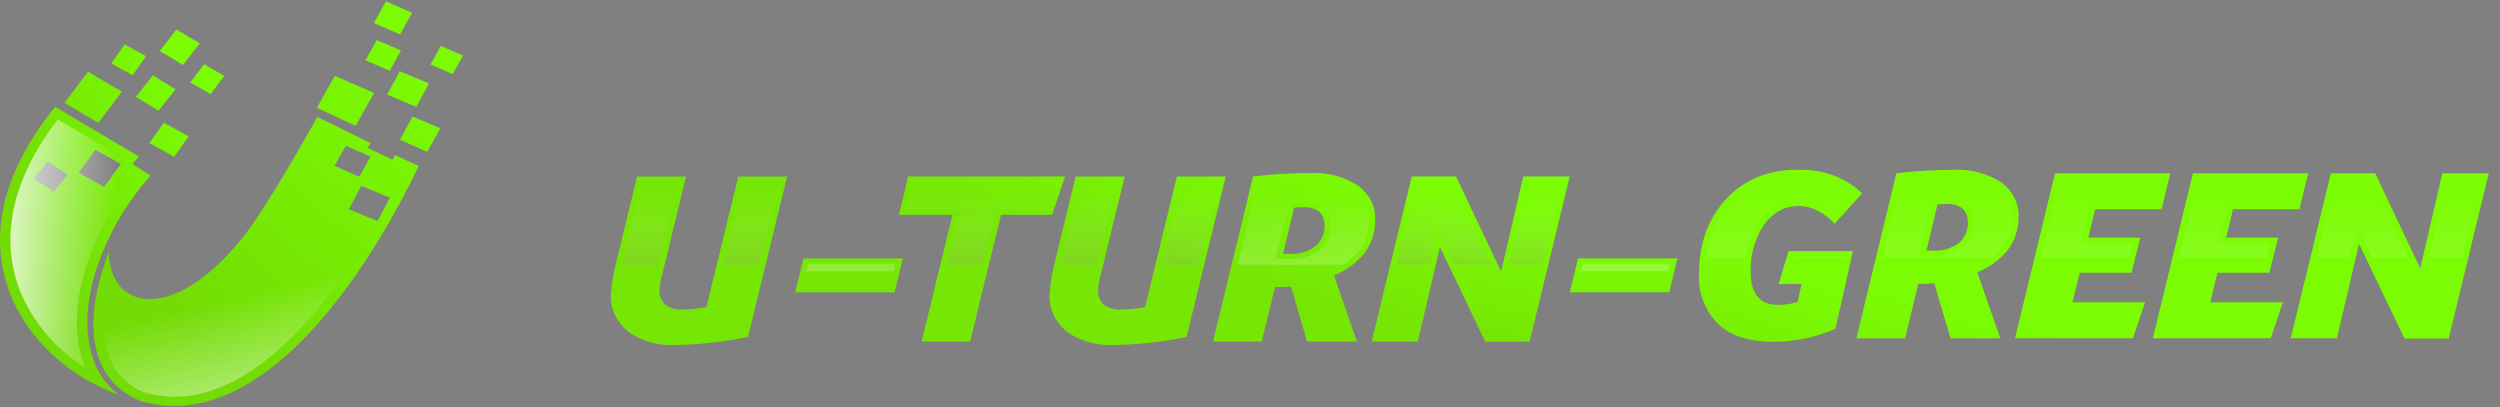 <svg width="221" height="36" viewBox="0 0 221 36" fill="none" xmlns="http://www.w3.org/2000/svg">
<rect x="0" y="0" width="221" height="36" fill="#808080" stroke="none"/>
<path d="M10.506 34.899C9.642 34.228 8.962 33.392 8.516 32.455C5.769 26.199 11.043 18.502 11.043 18.502C11.717 17.469 12.469 16.476 13.291 15.531L11.713 14.494L12.27 13.834L4.881 9.443C-5.217 21.772 2.196 31.964 10.506 34.899ZM8.423 13.234L10.672 14.494L9.202 16.535L6.952 15.277L8.423 13.234ZM4.201 14.294L5.983 15.432L4.754 16.932L2.972 15.794L4.201 14.294ZM16.674 12.056L15.396 13.858L13.201 12.647L14.479 10.845L16.674 12.056ZM19.822 6.714L18.61 8.328L16.828 7.287L18.039 5.673L19.822 6.714ZM15.52 7.895L14.018 9.79L12.012 8.554L13.514 6.66L15.517 7.895L15.52 7.895ZM10.776 8.109L8.687 10.859L5.696 9.091L7.786 6.341L10.777 8.109H10.776ZM17.654 3.834L16.182 5.741L14.123 4.506L15.595 2.599L17.654 3.834H17.654ZM12.91 4.967L11.722 6.647L9.829 5.606L11.017 3.926L12.91 4.967Z" fill="url(#paint0_linear_1_116)"/>
<path d="M40.935 4.907L40.026 6.546L38.06 5.698L38.968 4.059L40.935 4.907H40.935ZM36.432 1.128L34.116 0.125L33.053 2.037L35.369 3.04L36.432 1.128ZM37.918 7.372L35.34 6.293L34.223 8.368L36.802 9.448L37.918 7.372ZM38.923 11.342L36.476 10.302L35.355 12.354L37.764 13.427L38.923 11.342ZM33.068 8.221L29.596 6.699L28.004 9.523L31.435 11.123L33.07 8.221H33.068ZM35.45 4.464L33.309 3.538L32.312 5.334L34.453 6.259L35.45 4.464ZM8.983 32.285C8.656 31.576 8.444 30.829 8.352 30.068C8.349 30.064 8.347 30.06 8.348 30.055C8.054 27.867 8.494 25.189 9.637 22.249C9.603 27.28 15.146 28.776 21.384 21.089C23.627 18.324 28.052 10.341 28.052 10.341L32.763 12.649L32.499 13.077L34.685 14.118L34.934 13.712L37.01 14.671C32.746 23.63 23.427 38.325 12.719 35.536C11.958 35.295 11.261 34.919 10.671 34.43C9.936 33.834 9.359 33.101 8.982 32.285H8.983ZM29.573 14.659L31.757 15.623L32.763 13.849L30.577 12.886L29.573 14.659ZM30.838 18.502L33.374 19.543L34.467 17.471L31.931 16.431L30.838 18.502Z" fill="url(#paint1_linear_1_116)"/>
<path style="mix-blend-mode:soft-light" d="M15.402 35.071C14.582 35.069 13.766 34.964 12.98 34.758C12.362 34.553 11.796 34.244 11.312 33.848C10.668 33.326 10.162 32.685 9.832 31.971C9.539 31.332 9.349 30.659 9.266 29.974L9.238 29.755C9.111 28.307 9.23 26.85 9.591 25.433C9.778 25.705 10.001 25.957 10.255 26.183C10.646 26.529 11.112 26.803 11.625 26.987C12.139 27.171 12.689 27.261 13.243 27.253C15.998 27.253 19.155 25.232 22.133 21.563C24.004 19.255 27.274 13.552 28.449 11.467L31.516 12.97L31.246 13.406L35.057 15.22L35.312 14.806L35.828 15.044C33.127 20.552 25.082 35.071 15.402 35.071Z" fill="url(#paint2_linear_1_116)"/>
<path style="mix-blend-mode:soft-light" d="M7.568 32.541C4.678 30.7 2.557 28.069 1.533 25.057C0.485 21.865 0.291 16.799 5.116 10.563L10.954 14.032L10.424 14.661L12.007 15.701C11.366 16.467 10.777 17.266 10.245 18.094C9.916 18.579 4.92 26.106 7.568 32.541Z" fill="url(#paint3_linear_1_116)"/>
<path d="M162.167 19.785C161.203 18.738 160.147 18.214 158.997 18.214C157.645 18.214 156.565 18.86 155.756 20.152C155.057 21.344 154.712 22.67 154.754 24.009C154.754 25.968 155.554 26.948 157.155 26.948C157.759 26.958 158.36 26.868 158.926 26.683L159.252 25.111H157.225L158.111 22.193H163.799L162.26 29.05C160.56 29.82 158.673 30.219 156.759 30.213C154.553 30.213 152.906 29.669 151.818 28.58C150.683 27.372 150.101 25.837 150.187 24.275C150.187 21.527 151.003 19.283 152.634 17.543C153.392 16.717 154.36 16.058 155.461 15.619C156.562 15.18 157.765 14.972 158.973 15.012C160.031 14.974 161.084 15.141 162.06 15.501C163.035 15.861 163.907 16.405 164.614 17.094L162.167 19.785Z" fill="url(#paint4_linear_1_116)"/>
<path d="M177.478 22.111C176.794 22.958 175.87 23.633 174.797 24.07L176.825 29.907H172.42L170.998 25.049C170.532 25.077 170.221 25.091 170.066 25.091H169.576L168.411 29.907H164.099L167.642 15.316C169.31 15.116 170.992 15.014 172.677 15.01C174.238 14.928 175.78 15.349 177.011 16.193C177.487 16.565 177.862 17.026 178.108 17.542C178.355 18.057 178.466 18.615 178.433 19.173C178.458 20.214 178.125 21.238 177.478 22.111ZM173.492 18.439C173.113 18.151 172.619 18.004 172.117 18.031C171.837 18.031 171.556 18.045 171.278 18.072L170.299 22.153H170.881C171.305 22.177 171.73 22.127 172.13 22.004C172.531 21.881 172.899 21.689 173.212 21.439C173.472 21.193 173.672 20.903 173.8 20.588C173.928 20.272 173.982 19.937 173.958 19.603C173.98 19.176 173.813 18.759 173.492 18.437V18.439Z" fill="url(#paint5_linear_1_116)"/>
<path d="M188.547 29.905H178.125L181.668 15.314H191.854L191.084 18.498H185.211L184.605 21.008H189.197L188.428 24.11H183.839L183.209 26.721H189.619L188.547 29.905Z" fill="url(#paint6_linear_1_116)"/>
<path d="M200.734 29.905H190.313L193.855 15.314H204.041L203.272 18.498H197.398L196.792 21.008H201.384L200.615 24.11H196.023L195.394 26.721H201.803L200.734 29.905Z" fill="url(#paint7_linear_1_116)"/>
<path d="M216.465 29.925H212.549L208.54 21.559L206.582 29.904H202.503L206.046 15.314H209.962L213.948 23.721L215.905 15.314H220.008L216.465 29.925Z" fill="url(#paint8_linear_1_116)"/>
<path d="M66.125 29.782C64.016 30.223 61.859 30.463 59.692 30.497C58.169 30.58 56.668 30.149 55.498 29.293C54.995 28.871 54.601 28.36 54.344 27.794C54.086 27.227 53.971 26.619 54.006 26.01C54.074 25.09 54.222 24.176 54.451 23.276L56.315 15.603H60.651L58.576 24.115C58.418 24.629 58.324 25.155 58.297 25.686C58.275 26.142 58.455 26.588 58.797 26.931C59.014 27.09 59.265 27.21 59.535 27.284C59.805 27.358 60.089 27.384 60.371 27.36C61.068 27.347 61.763 27.279 62.446 27.156L65.266 15.606H69.578L66.125 29.782Z" fill="url(#paint9_linear_1_116)"/>
<path d="M93.013 18.987H88.493L85.761 30.191H81.472L84.2 18.987H79.47L80.285 15.6H94.153L93.013 18.987Z" fill="url(#paint10_linear_1_116)"/>
<path d="M104.897 29.782C102.789 30.223 100.632 30.463 98.465 30.497C96.942 30.58 95.441 30.149 94.27 29.293C93.767 28.871 93.374 28.36 93.116 27.794C92.859 27.227 92.744 26.619 92.779 26.01C92.847 25.09 92.995 24.176 93.224 23.276L95.089 15.603H99.423L97.349 24.115C97.191 24.629 97.097 25.155 97.07 25.686C97.048 26.142 97.228 26.588 97.57 26.931C97.787 27.09 98.038 27.21 98.308 27.284C98.578 27.358 98.862 27.384 99.144 27.36C99.841 27.347 100.535 27.279 101.218 27.156L104.039 15.606H108.35L104.897 29.782Z" fill="url(#paint11_linear_1_116)"/>
<path d="M120.605 22.395C119.922 23.242 118.997 23.917 117.924 24.354L119.952 30.191H115.546L114.125 25.334C113.659 25.361 113.348 25.375 113.193 25.374H112.705L111.539 30.191H107.228L110.77 15.6C112.439 15.4 114.121 15.298 115.805 15.294C117.367 15.212 118.908 15.633 120.14 16.478C120.616 16.85 120.991 17.311 121.237 17.826C121.483 18.342 121.594 18.899 121.562 19.457C121.586 20.498 121.252 21.522 120.605 22.395ZM116.618 18.723C116.239 18.434 115.745 18.288 115.243 18.315C114.963 18.315 114.683 18.329 114.404 18.356L113.425 22.437H114.008C114.431 22.462 114.856 22.411 115.257 22.288C115.658 22.166 116.026 21.973 116.339 21.723C116.599 21.477 116.798 21.187 116.926 20.872C117.055 20.556 117.108 20.221 117.085 19.887C117.106 19.461 116.939 19.044 116.618 18.722V18.723Z" fill="url(#paint12_linear_1_116)"/>
<path d="M135.217 30.211H131.301L127.292 21.844L125.334 30.19H121.255L124.798 15.602H128.714L132.7 24.009L134.657 15.602H138.759L135.217 30.211Z" fill="url(#paint13_linear_1_116)"/>
<path d="M70.298 25.844L71.021 22.844H79.808L79.085 25.844H70.298Z" fill="url(#paint14_linear_1_116)"/>
<path d="M138.77 25.844L139.493 22.844H148.279L147.557 25.844H138.77Z" fill="url(#paint15_linear_1_116)"/>
<g opacity="0.65">
<path opacity="0.65" d="M78.979 23.981L79.166 23.3H71.443L71.256 23.981H78.979Z" fill="url(#paint16_linear_1_116)"/>
<path opacity="0.65" d="M67.147 23.402L68.934 16.058H65.686L63.893 23.402H67.147Z" fill="url(#paint17_linear_1_116)"/>
<path opacity="0.65" d="M58.217 23.402L60.007 16.058H56.737L54.962 23.361L54.952 23.404L58.217 23.402Z" fill="url(#paint18_linear_1_116)"/>
<path opacity="0.65" d="M83.659 23.402H86.884L88.07 18.532H92.624L93.459 16.055H80.709L80.113 18.532H84.846L83.659 23.402Z" fill="url(#paint19_linear_1_116)"/>
<path opacity="0.65" d="M105.917 23.402L107.704 16.058H104.456L102.662 23.402H105.917Z" fill="url(#paint20_linear_1_116)"/>
<path opacity="0.65" d="M96.986 23.402L98.777 16.058H95.506L93.731 23.361L93.722 23.404L96.986 23.402Z" fill="url(#paint21_linear_1_116)"/>
<path opacity="0.65" d="M118.715 23.402C119.284 23.064 119.777 22.637 120.171 22.144C120.759 21.344 121.061 20.408 121.039 19.457C121.072 18.964 120.978 18.471 120.763 18.015C120.548 17.559 120.218 17.151 119.798 16.822C118.658 16.053 117.239 15.672 115.803 15.749C114.264 15.753 112.727 15.84 111.201 16.01L109.406 23.402H118.715ZM113.976 17.939L114.35 17.902C114.647 17.873 114.946 17.859 115.246 17.859C115.56 17.83 115.877 17.863 116.175 17.954C116.473 18.045 116.745 18.193 116.97 18.387C117.195 18.58 117.369 18.815 117.479 19.074C117.589 19.333 117.632 19.61 117.605 19.886C117.629 20.28 117.562 20.675 117.408 21.046C117.254 21.416 117.015 21.756 116.707 22.045C116.346 22.338 115.92 22.564 115.456 22.709C114.992 22.855 114.5 22.917 114.008 22.892H112.784L113.976 17.939Z" fill="url(#paint22_linear_1_116)"/>
<path opacity="0.65" d="M126.395 23.402L127.121 20.309L128.603 23.402H131.849L128.366 16.058H125.219L123.436 23.402H126.395Z" fill="url(#paint23_linear_1_116)"/>
<path opacity="0.65" d="M136.336 23.402L138.115 16.058H135.08L133.369 23.402H136.336Z" fill="url(#paint24_linear_1_116)"/>
<path opacity="0.65" d="M147.45 23.981L147.637 23.3H139.915L139.727 23.981H147.45Z" fill="url(#paint25_linear_1_116)"/>
</g>
<g style="mix-blend-mode:overlay" opacity="0.5">
<path style="mix-blend-mode:overlay" opacity="0.5" d="M163.139 22.765L163.166 22.647H158.511L158.476 22.765H163.139Z" fill="url(#paint26_linear_1_116)"/>
<path style="mix-blend-mode:overlay" opacity="0.5" d="M154.318 22.766C154.435 21.775 154.769 20.813 155.3 19.933C156.203 18.489 157.446 17.758 158.997 17.758C159.598 17.773 160.188 17.898 160.731 18.125C161.273 18.351 161.756 18.675 162.147 19.074L163.926 17.117C163.273 16.56 162.497 16.127 161.645 15.843C160.793 15.559 159.884 15.43 158.974 15.465C157.842 15.422 156.714 15.613 155.682 16.024C154.65 16.435 153.744 17.053 153.037 17.828C151.758 19.248 150.984 20.965 150.81 22.766H154.318Z" fill="url(#paint27_linear_1_116)"/>
<path style="mix-blend-mode:overlay" opacity="0.5" d="M176.108 22.765C176.464 22.5 176.779 22.195 177.043 21.858C177.633 21.058 177.935 20.123 177.913 19.171C177.945 18.678 177.851 18.186 177.636 17.729C177.421 17.273 177.091 16.865 176.671 16.536C175.532 15.767 174.112 15.386 172.677 15.464C171.138 15.468 169.601 15.555 168.074 15.725L166.365 22.765H176.108ZM170.846 17.653L171.219 17.617C171.517 17.587 171.817 17.573 172.117 17.573C172.431 17.544 172.749 17.576 173.047 17.667C173.345 17.759 173.617 17.906 173.843 18.1C174.068 18.293 174.242 18.528 174.352 18.788C174.462 19.047 174.505 19.324 174.479 19.6C174.503 19.994 174.436 20.389 174.281 20.759C174.127 21.13 173.888 21.47 173.58 21.758C173.219 22.051 172.793 22.277 172.329 22.423C171.866 22.569 171.373 22.631 170.881 22.606H169.657L170.846 17.653Z" fill="url(#paint28_linear_1_116)"/>
<path style="mix-blend-mode:overlay" opacity="0.5" d="M188.231 22.765L188.554 21.463H183.966L184.792 18.042H190.665L191.214 15.77H182.092L180.394 22.765H188.231Z" fill="url(#paint29_linear_1_116)"/>
<path style="mix-blend-mode:overlay" opacity="0.5" d="M200.419 22.765L200.742 21.463H196.154L196.98 18.042H202.854L203.403 15.77H194.28L192.583 22.765H200.419Z" fill="url(#paint30_linear_1_116)"/>
<path style="mix-blend-mode:overlay" opacity="0.5" d="M207.726 22.765L208.369 20.024L209.683 22.765H212.931L209.613 15.769H206.467L204.769 22.764L207.726 22.765Z" fill="url(#paint31_linear_1_116)"/>
<path style="mix-blend-mode:overlay" opacity="0.5" d="M217.669 22.765L219.365 15.77H216.33L214.702 22.765H217.669Z" fill="url(#paint32_linear_1_116)"/>
</g>
<defs>
<linearGradient id="paint0_linear_1_116" x1="4.936" y1="25.338" x2="20.946" y2="18.425" gradientUnits="userSpaceOnUse">
<stop stop-color="#73DB05"/>
<stop offset="0.502" stop-color="#77ED03"/>
<stop offset="1" stop-color="#7BFC03"/>
</linearGradient>
<linearGradient id="paint1_linear_1_116" x1="16.788" y1="28.767" x2="36.734" y2="4.463" gradientUnits="userSpaceOnUse">
<stop stop-color="#73DB05"/>
<stop offset="0.502" stop-color="#77ED03"/>
<stop offset="1" stop-color="#7BFC03"/>
</linearGradient>
<linearGradient id="paint2_linear_1_116" x1="23.441" y1="25.676" x2="27.829" y2="44.818" gradientUnits="userSpaceOnUse">
<stop stop-color="white" stop-opacity="0"/>
<stop offset="0.081" stop-color="white" stop-opacity="0.082"/>
<stop offset="1" stop-color="white"/>
</linearGradient>
<linearGradient id="paint3_linear_1_116" x1="-2.124" y1="19.904" x2="10.177" y2="20.512" gradientUnits="userSpaceOnUse">
<stop stop-color="white"/>
<stop offset="1" stop-color="white" stop-opacity="0"/>
</linearGradient>
<linearGradient id="paint4_linear_1_116" x1="153.456" y1="34.669" x2="158.353" y2="20.449" gradientUnits="userSpaceOnUse">
<stop stop-color="#76E704"/>
<stop offset="0.753" stop-color="#7BFC03"/>
</linearGradient>
<linearGradient id="paint5_linear_1_116" x1="167.469" y1="38.001" x2="172.252" y2="23.724" gradientUnits="userSpaceOnUse">
<stop stop-color="#76E704"/>
<stop offset="0.753" stop-color="#7BFC03"/>
</linearGradient>
<linearGradient id="paint6_linear_1_116" x1="179.512" y1="40.848" x2="184.473" y2="26.655" gradientUnits="userSpaceOnUse">
<stop stop-color="#76E704"/>
<stop offset="0.753" stop-color="#7BFC03"/>
</linearGradient>
<linearGradient id="paint7_linear_1_116" x1="190.862" y1="43.532" x2="195.823" y2="29.34" gradientUnits="userSpaceOnUse">
<stop stop-color="#76E704"/>
<stop offset="0.753" stop-color="#7BFC03"/>
</linearGradient>
<linearGradient id="paint8_linear_1_116" x1="203.834" y1="46.612" x2="206.992" y2="31.971" gradientUnits="userSpaceOnUse">
<stop stop-color="#76E704"/>
<stop offset="0.753" stop-color="#7BFC03"/>
</linearGradient>
<linearGradient id="paint9_linear_1_116" x1="64.079" y1="13.457" x2="68.17" y2="-1.009" gradientUnits="userSpaceOnUse">
<stop stop-color="#76E704"/>
<stop offset="0.753" stop-color="#7BFC03"/>
</linearGradient>
<linearGradient id="paint10_linear_1_116" x1="86.254" y1="18.723" x2="90.651" y2="4.335" gradientUnits="userSpaceOnUse">
<stop stop-color="#76E704"/>
<stop offset="0.753" stop-color="#7BFC03"/>
</linearGradient>
<linearGradient id="paint11_linear_1_116" x1="100.188" y1="22.042" x2="104.294" y2="7.56" gradientUnits="userSpaceOnUse">
<stop stop-color="#76E704"/>
<stop offset="0.753" stop-color="#7BFC03"/>
</linearGradient>
<linearGradient id="paint12_linear_1_116" x1="114.584" y1="25.436" x2="119.352" y2="11.158" gradientUnits="userSpaceOnUse">
<stop stop-color="#76E704"/>
<stop offset="0.753" stop-color="#7BFC03"/>
</linearGradient>
<linearGradient id="paint13_linear_1_116" x1="128.221" y1="28.677" x2="131.378" y2="14.024" gradientUnits="userSpaceOnUse">
<stop stop-color="#76E704"/>
<stop offset="0.753" stop-color="#7BFC03"/>
</linearGradient>
<linearGradient id="paint14_linear_1_116" x1="77.44" y1="16.631" x2="77.887" y2="2.135" gradientUnits="userSpaceOnUse">
<stop stop-color="#76E704"/>
<stop offset="0.753" stop-color="#7BFC03"/>
</linearGradient>
<linearGradient id="paint15_linear_1_116" x1="141.233" y1="31.766" x2="141.678" y2="17.27" gradientUnits="userSpaceOnUse">
<stop stop-color="#76E704"/>
<stop offset="0.753" stop-color="#7BFC03"/>
</linearGradient>
<linearGradient id="paint16_linear_1_116" x1="75.211" y1="31.054" x2="75.211" y2="16.948" gradientUnits="userSpaceOnUse">
<stop stop-color="white"/>
<stop offset="1" stop-color="white" stop-opacity="0"/>
</linearGradient>
<linearGradient id="paint17_linear_1_116" x1="66.413" y1="31.047" x2="66.413" y2="16.954" gradientUnits="userSpaceOnUse">
<stop stop-color="#3C0C0C"/>
<stop offset="1" stop-color="white" stop-opacity="0"/>
</linearGradient>
<linearGradient id="paint18_linear_1_116" x1="57.48" y1="31.052" x2="57.48" y2="16.954" gradientUnits="userSpaceOnUse">
<stop stop-color="#3C0C0C"/>
<stop offset="1" stop-color="white" stop-opacity="0"/>
</linearGradient>
<linearGradient id="paint19_linear_1_116" x1="86.786" y1="31.05" x2="86.786" y2="16.952" gradientUnits="userSpaceOnUse">
<stop stop-color="#3C0C0C"/>
<stop offset="1" stop-color="white" stop-opacity="0"/>
</linearGradient>
<linearGradient id="paint20_linear_1_116" x1="105.183" y1="31.047" x2="105.183" y2="16.954" gradientUnits="userSpaceOnUse">
<stop stop-color="#3C0C0C"/>
<stop offset="1" stop-color="white" stop-opacity="0"/>
</linearGradient>
<linearGradient id="paint21_linear_1_116" x1="96.249" y1="31.052" x2="96.249" y2="16.954" gradientUnits="userSpaceOnUse">
<stop stop-color="#3C0C0C"/>
<stop offset="1" stop-color="white" stop-opacity="0"/>
</linearGradient>
<linearGradient id="paint22_linear_1_116" x1="115.226" y1="31.065" x2="115.226" y2="16.943" gradientUnits="userSpaceOnUse">
<stop stop-color="white"/>
<stop offset="1" stop-color="white" stop-opacity="0"/>
</linearGradient>
<linearGradient id="paint23_linear_1_116" x1="127.642" y1="31.047" x2="127.642" y2="16.954" gradientUnits="userSpaceOnUse">
<stop stop-color="#3C0C0C"/>
<stop offset="1" stop-color="white" stop-opacity="0"/>
</linearGradient>
<linearGradient id="paint24_linear_1_116" x1="135.742" y1="31.047" x2="135.742" y2="16.954" gradientUnits="userSpaceOnUse">
<stop stop-color="#3C0C0C"/>
<stop offset="1" stop-color="white" stop-opacity="0"/>
</linearGradient>
<linearGradient id="paint25_linear_1_116" x1="143.682" y1="31.054" x2="143.682" y2="16.948" gradientUnits="userSpaceOnUse">
<stop stop-color="white"/>
<stop offset="1" stop-color="white" stop-opacity="0"/>
</linearGradient>
<linearGradient id="paint26_linear_1_116" x1="160.821" y1="31.035" x2="160.821" y2="16.962" gradientUnits="userSpaceOnUse">
<stop stop-color="white"/>
<stop offset="1" stop-color="white" stop-opacity="0"/>
</linearGradient>
<linearGradient id="paint27_linear_1_116" x1="157.368" y1="31.059" x2="157.368" y2="16.942" gradientUnits="userSpaceOnUse">
<stop stop-color="white"/>
<stop offset="1" stop-color="white" stop-opacity="0"/>
</linearGradient>
<linearGradient id="paint28_linear_1_116" x1="172.142" y1="31.063" x2="172.142" y2="16.938" gradientUnits="userSpaceOnUse">
<stop stop-color="white"/>
<stop offset="1" stop-color="white" stop-opacity="0"/>
</linearGradient>
<linearGradient id="paint29_linear_1_116" x1="185.804" y1="31.054" x2="185.804" y2="16.952" gradientUnits="userSpaceOnUse">
<stop stop-color="white"/>
<stop offset="1" stop-color="white" stop-opacity="0"/>
</linearGradient>
<linearGradient id="paint30_linear_1_116" x1="197.993" y1="31.054" x2="197.993" y2="16.952" gradientUnits="userSpaceOnUse">
<stop stop-color="white"/>
<stop offset="1" stop-color="white" stop-opacity="0"/>
</linearGradient>
<linearGradient id="paint31_linear_1_116" x1="208.85" y1="31.056" x2="208.85" y2="16.951" gradientUnits="userSpaceOnUse">
<stop stop-color="white"/>
<stop offset="1" stop-color="white" stop-opacity="0"/>
</linearGradient>
<linearGradient id="paint32_linear_1_116" x1="217.034" y1="31.054" x2="217.034" y2="16.952" gradientUnits="userSpaceOnUse">
<stop stop-color="white"/>
<stop offset="1" stop-color="white" stop-opacity="0"/>
</linearGradient>
</defs>
</svg>
